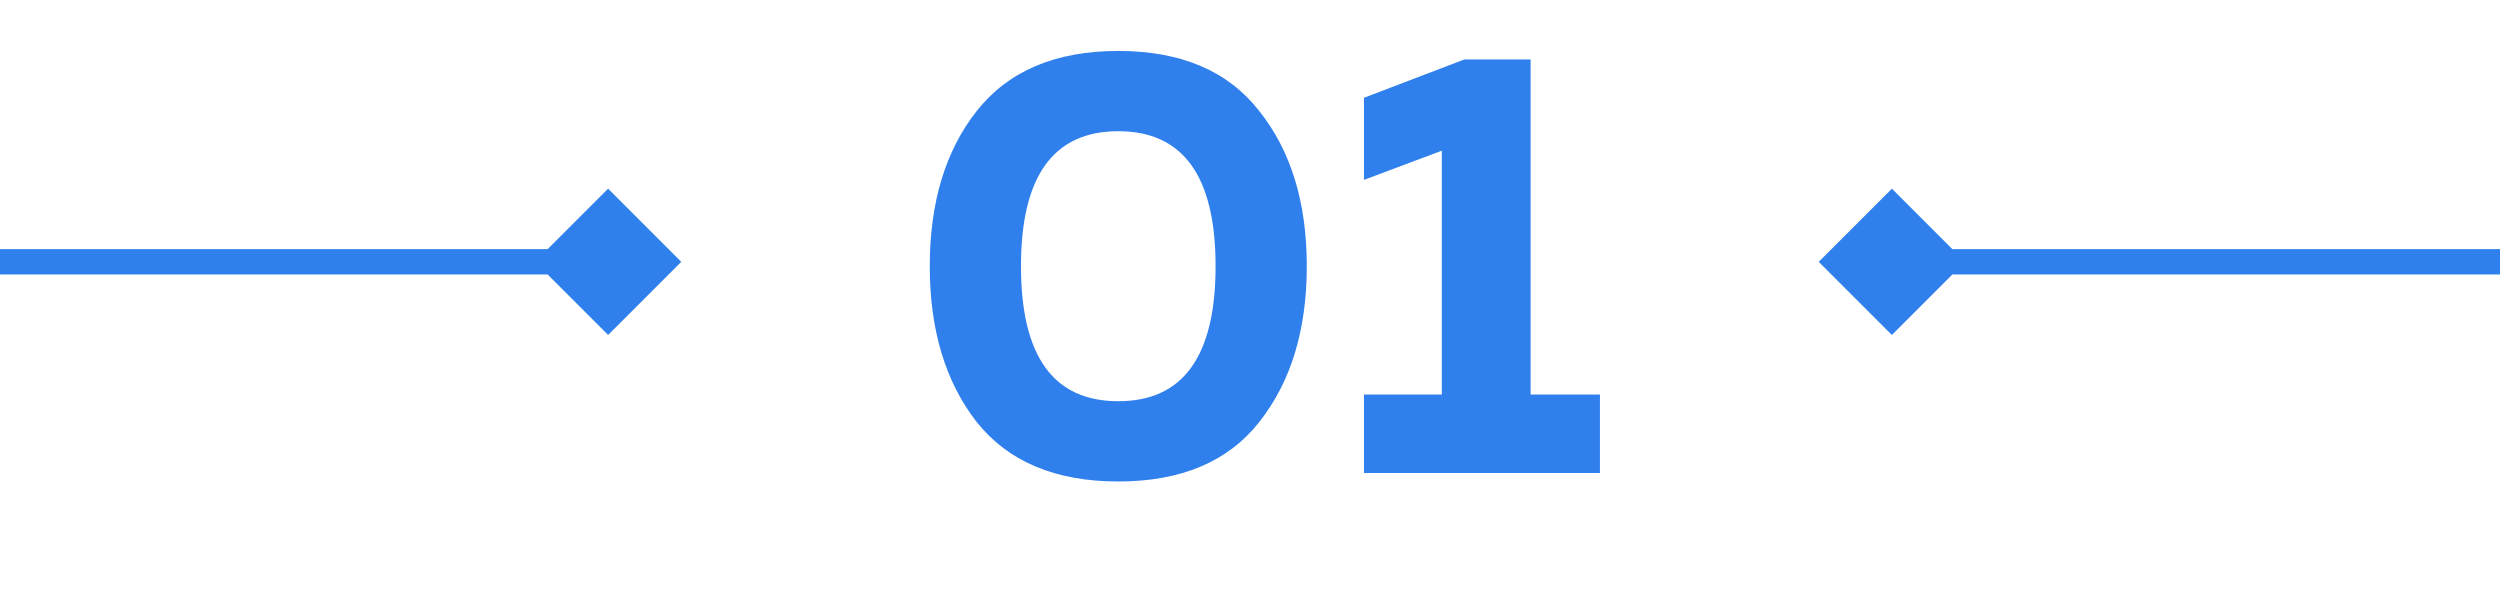 <svg width="148" height="36" viewBox="0 0 148 36" fill="none" xmlns="http://www.w3.org/2000/svg">
<path d="M57.814 24.976C55.966 22.6 55.042 19.528 55.042 15.76C55.042 11.992 55.966 8.932 57.814 6.58C59.686 4.204 62.482 3.016 66.202 3.016C69.922 3.016 72.706 4.204 74.554 6.58C76.426 8.932 77.362 11.992 77.362 15.76C77.362 19.528 76.426 22.6 74.554 24.976C72.706 27.328 69.922 28.504 66.202 28.504C62.482 28.504 59.686 27.328 57.814 24.976ZM66.202 23.752C70.042 23.752 71.962 21.088 71.962 15.76C71.962 10.432 70.042 7.768 66.202 7.768C62.362 7.768 60.442 10.432 60.442 15.76C60.442 21.088 62.362 23.752 66.202 23.752ZM86.688 3.52H90.612V23.356H94.716V28H80.748V23.356H85.356V8.92L80.748 10.648V5.788L86.688 3.52Z" fill="#2F80ED"/>
<path d="M40.33 15.5L36 11.17L31.67 15.5L36 19.83L40.33 15.5ZM0 16.25H36V14.75H0V16.25Z" fill="#2F80ED"/>
<path d="M107.67 15.5L112 19.83L116.33 15.5L112 11.17L107.67 15.5ZM112 16.25H148V14.75H112V16.25Z" fill="#2F80ED"/>
</svg>
